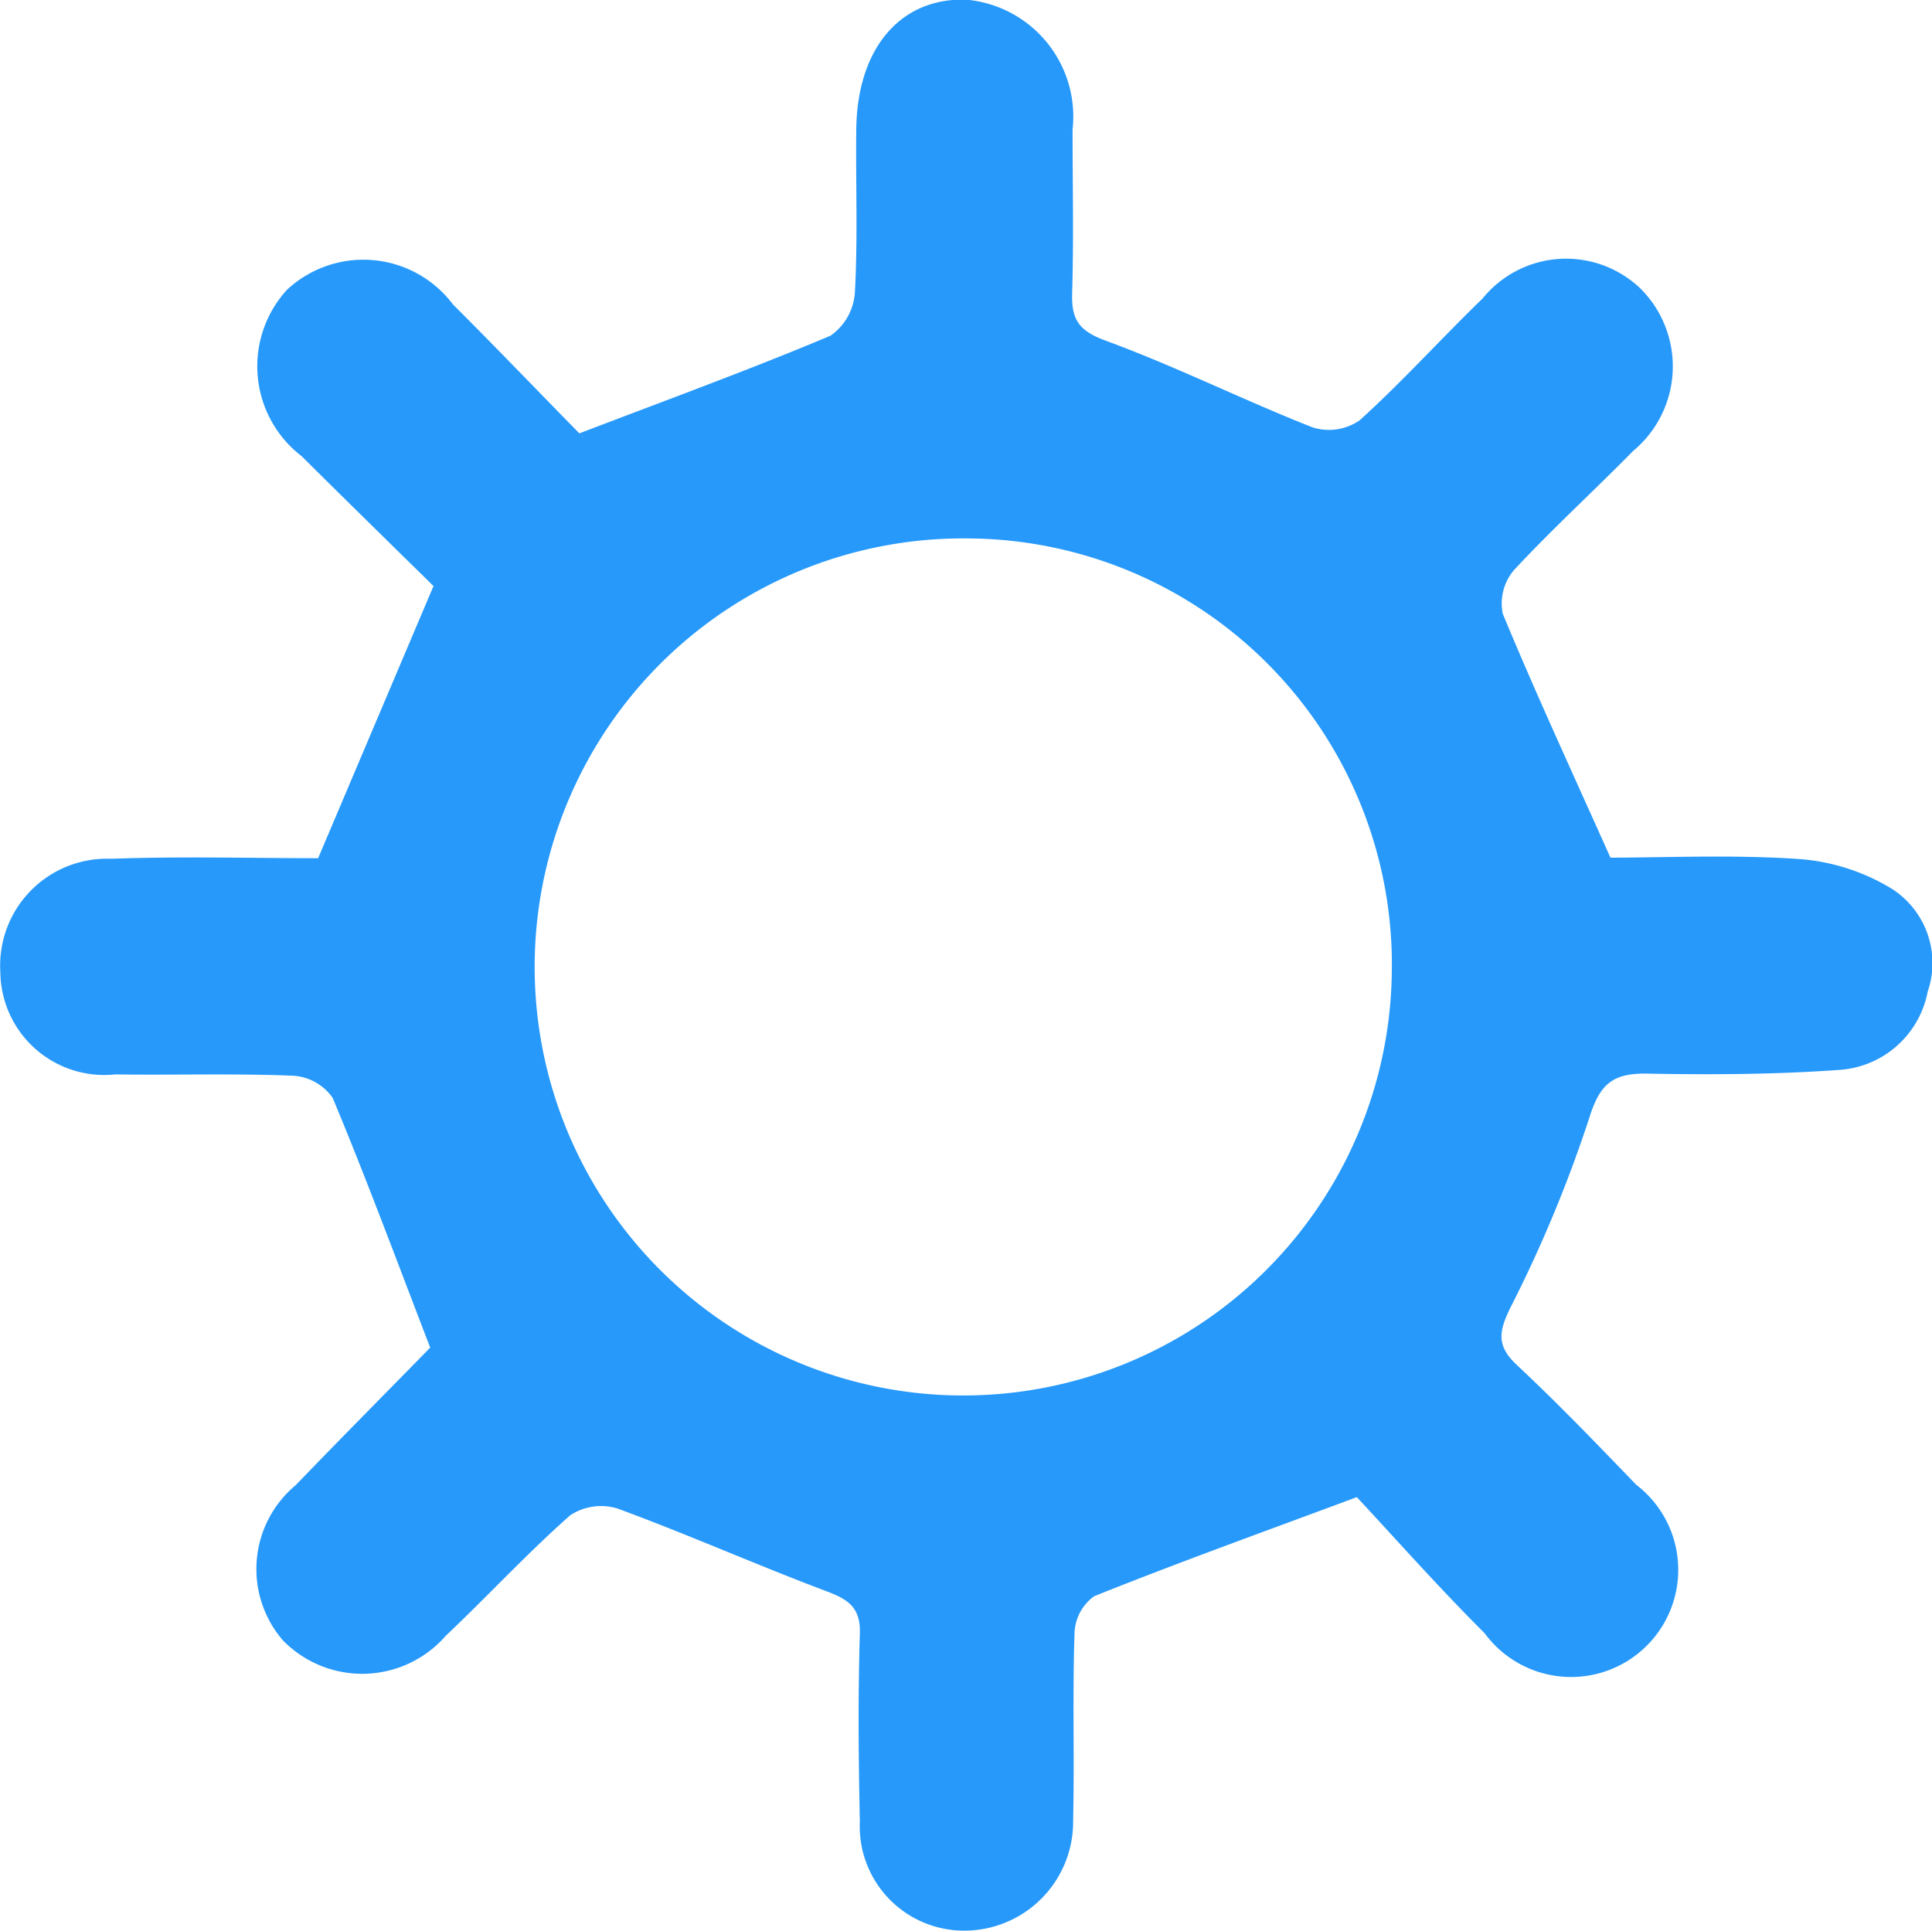 <svg xmlns="http://www.w3.org/2000/svg" width="27.583" height="27.569" viewBox="0 0 27.583 27.569"><defs><style>.a{fill:#2699fb;}</style></defs><g transform="translate(0)"><path class="a" d="M749.955,150.109c-.495-1.286-.929-2.459-1.41-3.612a.741.741,0,0,0-.561-.317c-.847-.035-1.7-.007-2.543-.019A1.484,1.484,0,0,1,743.8,144.7a1.526,1.526,0,0,1,1.585-1.618c1.006-.036,2.014-.008,2.952-.008l1.647-3.886c-.579-.57-1.234-1.209-1.882-1.854a1.618,1.618,0,0,1-.21-2.376,1.6,1.6,0,0,1,2.37.209c.616.615,1.218,1.244,1.828,1.865.03.031.078.043-.039-.018,1.275-.488,2.447-.915,3.6-1.4A.817.817,0,0,0,756,135c.043-.777.011-1.558.02-2.337.014-1.154.63-1.875,1.565-1.848a1.676,1.676,0,0,1,1.523,1.855c0,.779.017,1.559-.006,2.338-.011.373.094.535.478.676,1,.367,1.962.847,2.956,1.239a.775.775,0,0,0,.669-.1c.611-.553,1.165-1.168,1.757-1.741a1.535,1.535,0,0,1,2.261-.135,1.57,1.57,0,0,1-.113,2.313c-.562.572-1.156,1.114-1.7,1.7a.735.735,0,0,0-.16.624c.468,1.131.983,2.243,1.537,3.482.788,0,1.75-.045,2.7.02a2.956,2.956,0,0,1,1.329.432,1.259,1.259,0,0,1,.5,1.463,1.377,1.377,0,0,1-1.25,1.115c-.912.066-1.831.071-2.745.054-.491-.01-.684.135-.839.641a18.974,18.974,0,0,1-1.126,2.706c-.169.348-.193.545.1.818.585.548,1.142,1.127,1.7,1.706a1.53,1.53,0,1,1-2.164,2.12c-.665-.662-1.286-1.366-1.826-1.944-1.376.512-2.571.942-3.75,1.415a.678.678,0,0,0-.28.52c-.03.893,0,1.788-.02,2.681a1.554,1.554,0,0,1-1.631,1.572,1.489,1.489,0,0,1-1.414-1.557c-.019-.893-.027-1.788,0-2.681.012-.382-.172-.491-.483-.609-1-.377-1.973-.809-2.973-1.177a.8.8,0,0,0-.679.095c-.617.545-1.178,1.154-1.777,1.721a1.582,1.582,0,0,1-2.325.065,1.558,1.558,0,0,1,.183-2.216c.651-.677,1.313-1.342,1.969-2.014C750,150,750,149.974,749.955,150.109Zm13.711-5.435a6.082,6.082,0,0,0-6.042-6.166,6.119,6.119,0,1,0,6.042,6.166Z" transform="translate(-743.795 -130.82)"/></g></svg>